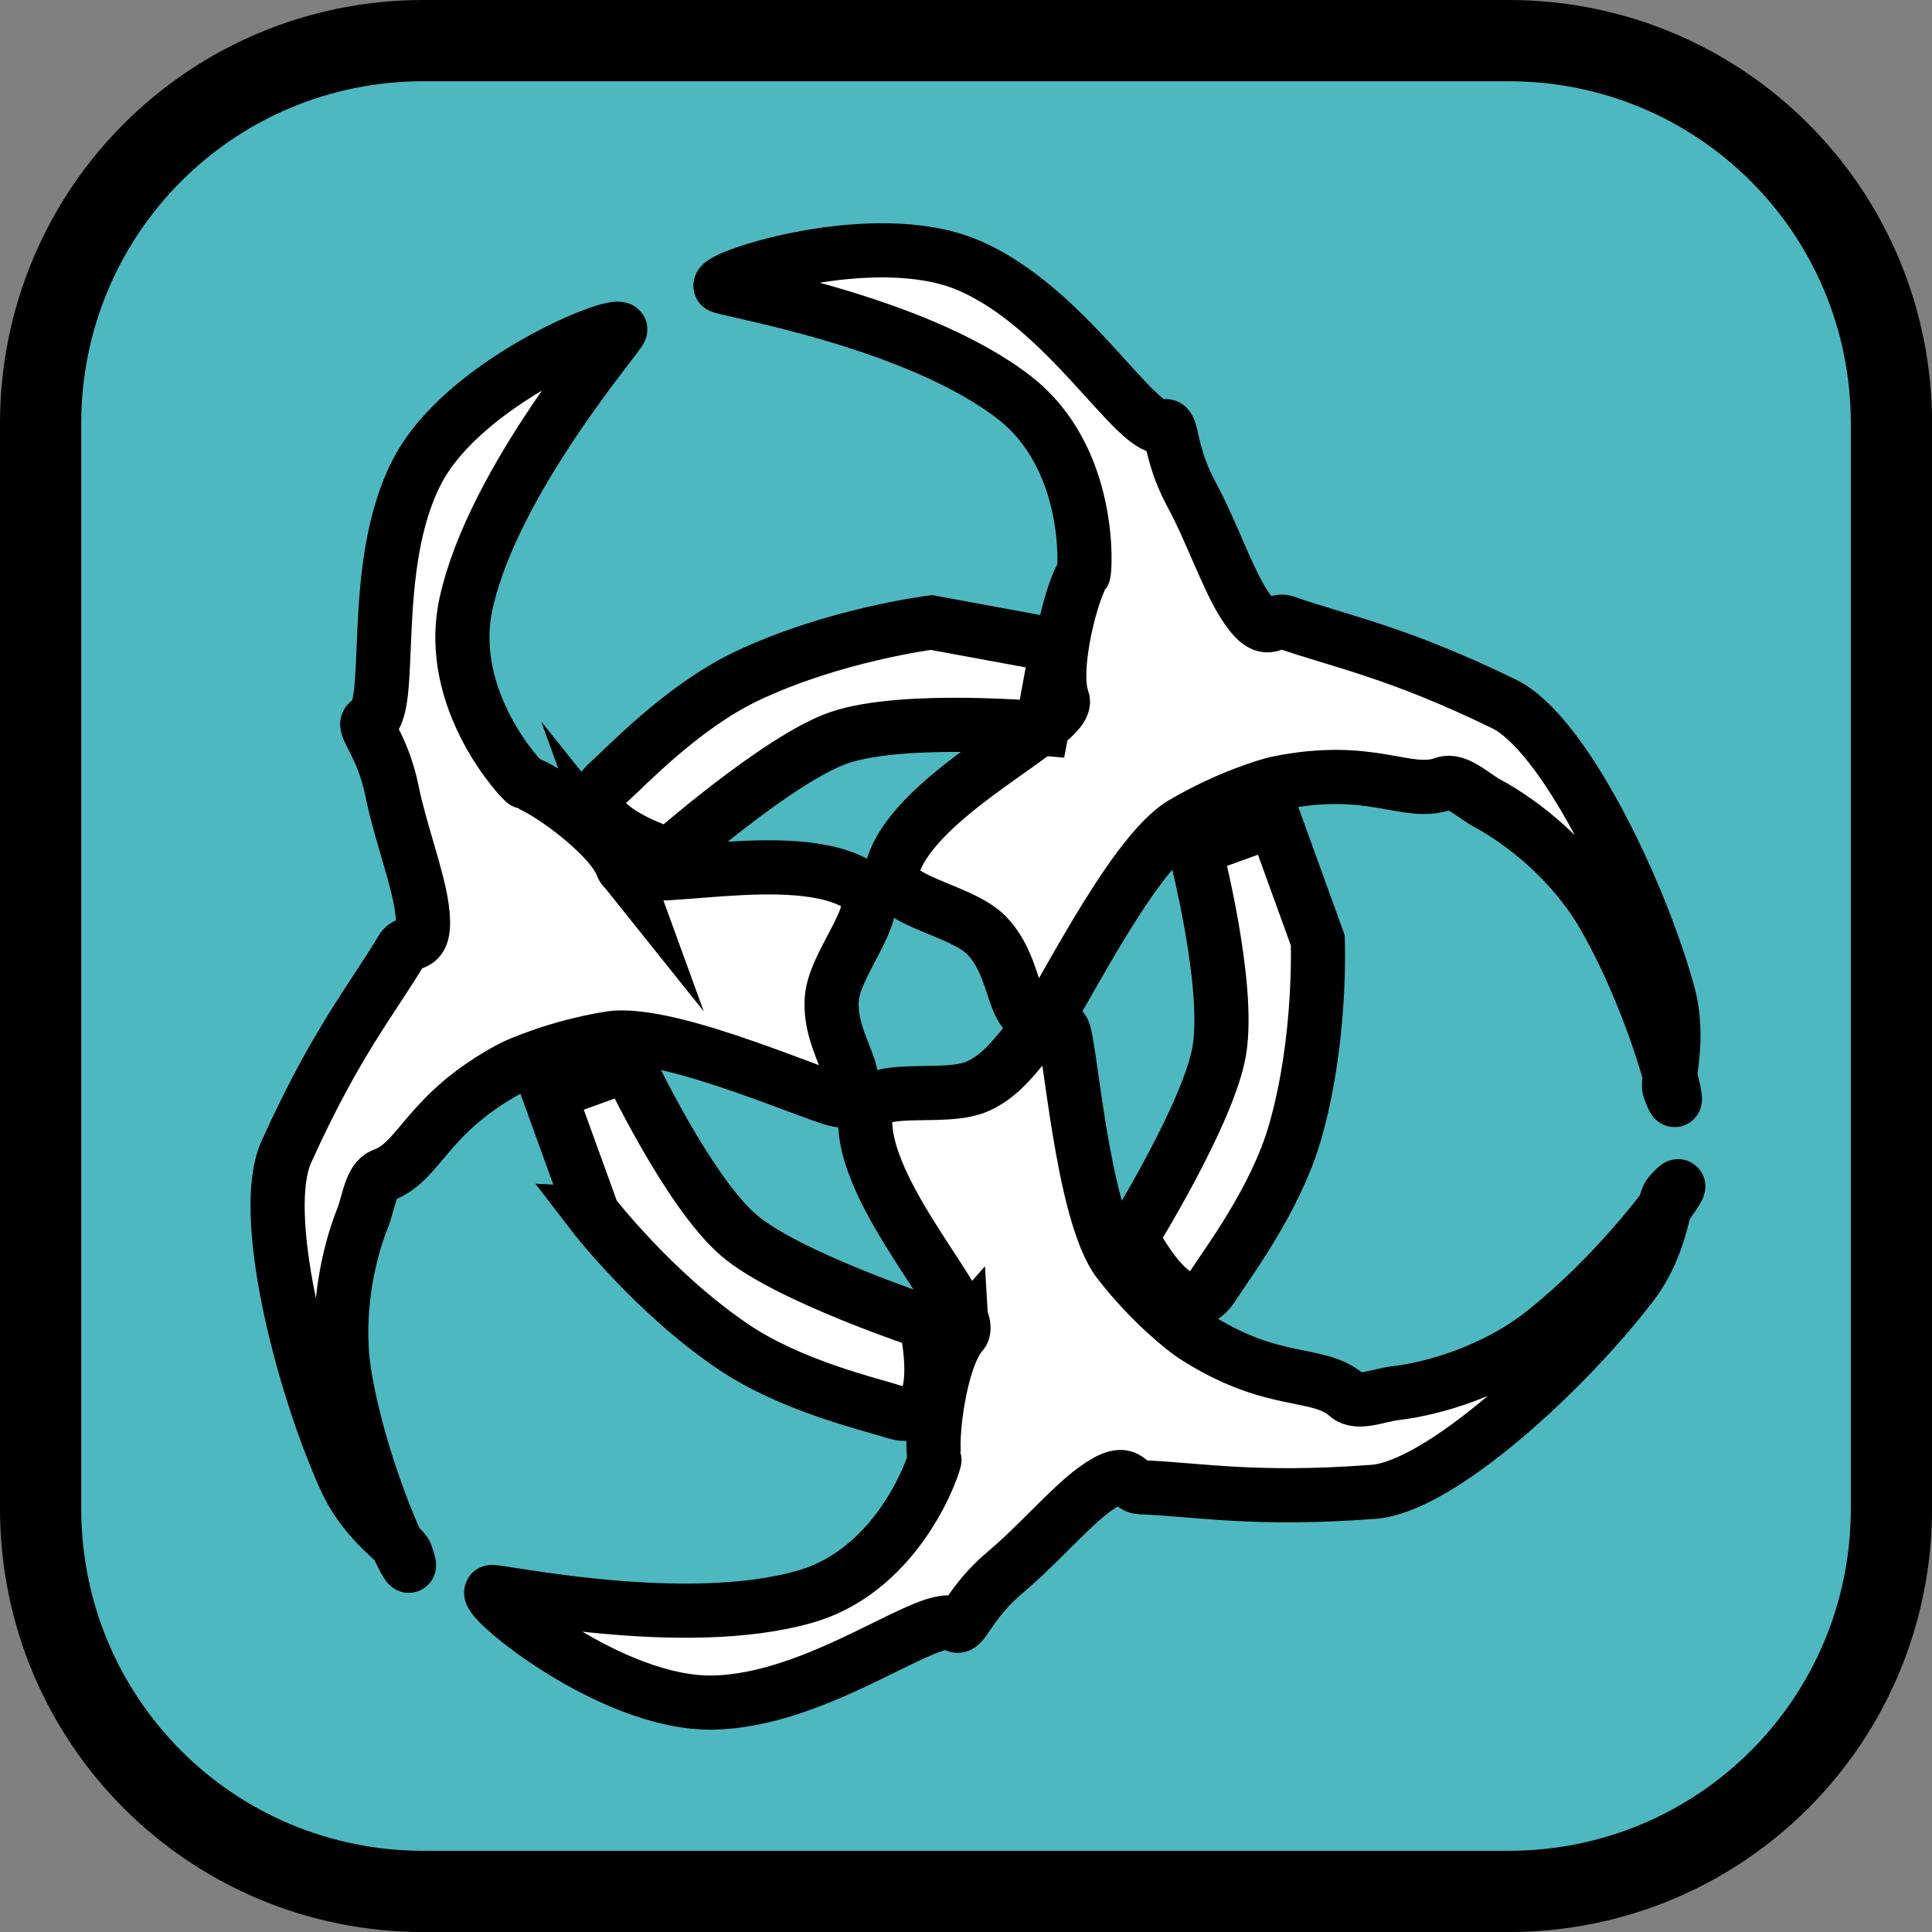 <svg version="1.1" xmlns="http://www.w3.org/2000/svg" xmlns:xlink="http://www.w3.org/1999/xlink" width="35.673" height="35.673" viewBox="0,0,35.673,35.673"><rect x="0" y="0" width="35.673" height="35.673" fill="#808080" stroke="none"/><g transform="translate(-222.163,-162.163)"><g data-paper-data="{&quot;isPaintingLayer&quot;:true}" stroke="#000000" stroke-miterlimit="10" stroke-dasharray="" stroke-dashoffset="0" style="mix-blend-mode: normal"><path d="M229.983,162.913h20.034c3.917,0 7.07,3.153 7.07,7.07v20.034c0,3.917 -3.153,7.07 -7.07,7.07h-20.034c-3.917,0 -7.07,-3.153 -7.07,-7.07v-20.034c0,-3.917 3.153,-7.07 7.07,-7.07z" fill="#4db8c0" fill-rule="evenodd" stroke-width="1.5" stroke-linecap="round" stroke-linejoin="round"/><g fill="#ffffff" fill-rule="nonzero" stroke-width="1" stroke-linecap="butt" stroke-linejoin="miter"><path d="M233.655,178.159c0.165,0.456 3.188,-0.432 4.4,0.371c0.533,0.353 -0.487,1.372 -0.534,2.08c-0.06,0.898 0.713,1.501 0.167,1.864c-0.124,0.083 -3.138,-1.322 -4.268,-1.138c-0.956,0.156 -1.692,0.478 -1.828,0.551c-1.566,0.843 -1.663,1.724 -2.354,1.974c-0.234,0.085 -0.272,0.527 -0.379,0.791c-0.271,0.672 -0.52,1.816 -0.327,2.94c0.36,2.099 1.451,4.17 1.123,3.264c-0.06,-0.164 -0.747,-0.559 -1.123,-1.398c-0.823,-1.838 -1.583,-4.91 -1.084,-6.02c0.913,-2.029 1.601,-2.841 2.135,-3.742c0.128,-0.216 0.48,0.053 0.37,-0.767c-0.076,-0.566 -0.403,-1.422 -0.55,-2.152c-0.179,-0.891 -0.584,-1.232 -0.421,-1.291c0.494,-0.179 -0.042,-2.863 0.892,-4.634c0.859,-1.63 3.629,-2.758 3.742,-2.607c0.036,0.048 -2.342,2.761 -2.847,5.059c-0.394,1.794 1.051,3.302 1.097,3.312c0.3,0.064 1.573,0.945 1.79,1.544z" data-paper-data="{&quot;index&quot;:null}"/><path d="M242.17,172.75c0.029,-0.037 0.173,-2.121 -1.278,-3.246c-1.86,-1.442 -5.424,-2.002 -5.427,-2.062c-0.01,-0.189 2.84,-1.096 4.544,-0.395c1.851,0.763 3.159,3.167 3.653,2.988c0.163,-0.059 0.07,0.462 0.503,1.261c0.355,0.654 0.652,1.522 0.956,2.005c0.441,0.7 0.539,0.268 0.776,0.352c0.987,0.35 2.036,0.533 4.036,1.507c1.094,0.533 2.478,3.378 3.023,5.317c0.249,0.885 -0.027,1.628 0.033,1.793c0.328,0.907 -0.16,-1.383 -1.228,-3.226c-0.572,-0.986 -1.495,-1.706 -2.134,-2.048c-0.252,-0.135 -0.564,-0.449 -0.798,-0.365c-0.691,0.25 -1.33,-0.364 -3.073,-0.008c-0.151,0.031 -0.923,0.255 -1.757,0.747c-0.986,0.583 -2.401,3.591 -2.55,3.607c-0.652,0.071 -0.444,-0.887 -1.065,-1.538c-0.49,-0.513 -1.925,-0.642 -1.742,-1.255c0.417,-1.393 3.307,-2.647 3.141,-3.103c-0.217,-0.6 0.196,-2.091 0.386,-2.332z" data-paper-data="{&quot;index&quot;:null}"/><path d="M239.922,186.783c0.322,-0.363 -1.905,-2.592 -1.779,-4.041c0.055,-0.637 1.437,-0.229 2.082,-0.526c0.817,-0.377 0.976,-1.344 1.557,-1.038c0.132,0.07 0.341,3.388 1.043,4.292c0.594,0.765 1.23,1.257 1.359,1.341c1.489,0.972 2.309,0.635 2.86,1.123c0.186,0.165 0.593,-0.013 0.876,-0.046c0.72,-0.083 1.844,-0.413 2.738,-1.119c1.671,-1.32 2.967,-3.27 2.328,-2.548c-0.116,0.131 -0.133,0.924 -0.69,1.655c-1.22,1.602 -3.554,3.739 -4.768,3.832c-2.218,0.169 -3.261,-0.046 -4.308,-0.084c-0.251,-0.009 -0.184,-0.447 -0.851,0.042c-0.461,0.338 -1.056,1.035 -1.627,1.513c-0.697,0.583 -0.802,1.102 -0.932,0.987c-0.393,-0.348 -2.494,1.406 -4.496,1.434c-1.842,0.026 -4.159,-1.867 -4.08,-2.039c0.025,-0.054 3.545,0.736 5.805,0.08c1.764,-0.512 2.397,-2.503 2.383,-2.548c-0.087,-0.294 0.077,-1.833 0.5,-2.311z" data-paper-data="{&quot;index&quot;:null}"/><path d="M233.107,184.575l-0.805,-2.222l1.462,-0.53c0,0 1.09,2.326 2.036,3.145c0.88,0.762 3.458,1.613 3.458,1.613c0,0 0.468,1.994 -0.592,1.649c-0.418,-0.136 -1.885,-0.469 -2.971,-1.205c-1.475,-0.999 -2.589,-2.45 -2.589,-2.45z" data-paper-data="{&quot;index&quot;:null}"/><path d="M246.076,183.067c-0.363,1.26 -1.277,2.456 -1.511,2.828c-0.593,0.944 -1.51,-0.887 -1.51,-0.887c0,0 1.435,-2.304 1.623,-3.454c0.202,-1.236 -0.45,-3.72 -0.45,-3.72l1.462,-0.53l0.805,2.222c0,0 0.074,1.827 -0.419,3.54z" data-paper-data="{&quot;index&quot;:null}"/><path d="M239.359,173.657l2.325,0.428l-0.281,1.529c0,0 -2.558,-0.234 -3.743,0.169c-1.103,0.375 -3.139,2.17 -3.139,2.17c0,0 -1.958,-0.603 -1.124,-1.343c0.329,-0.292 1.357,-1.39 2.54,-1.956c1.608,-0.769 3.422,-0.997 3.422,-0.997z" data-paper-data="{&quot;index&quot;:null}"/></g></g></g></svg>
